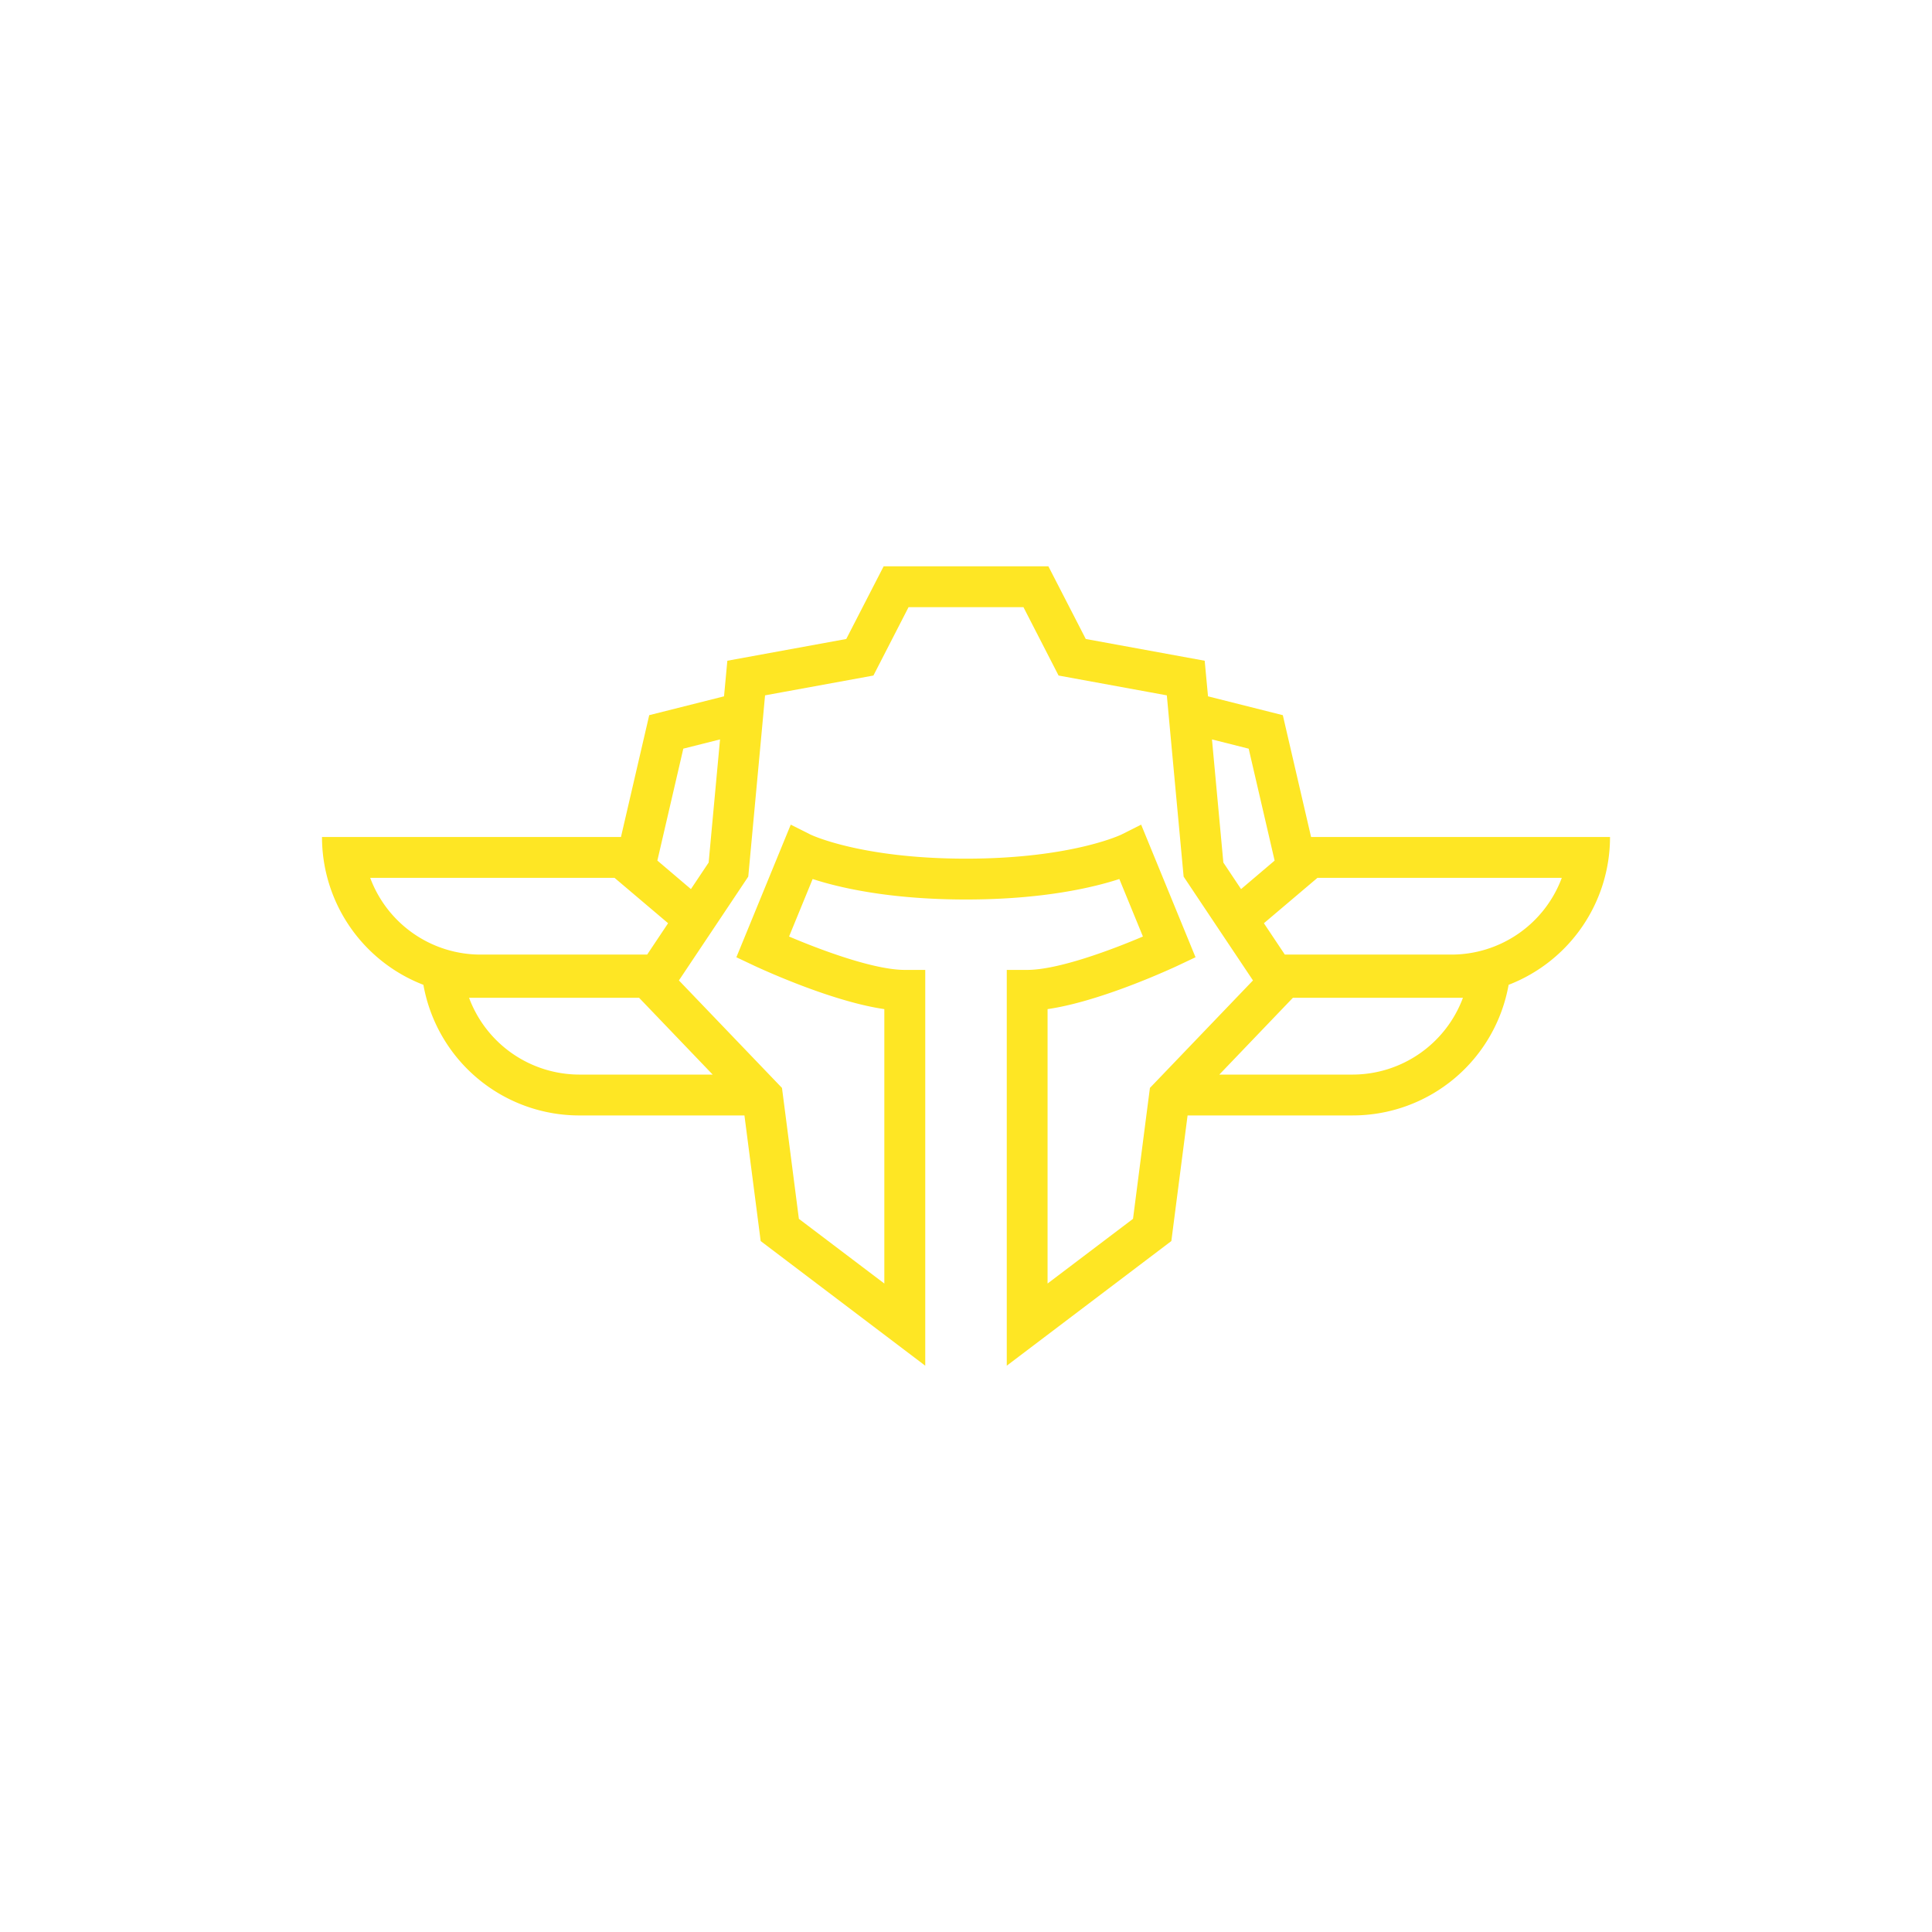 <svg xmlns="http://www.w3.org/2000/svg" width="287.139" height="287.139" viewBox="0 0 287.139 287.139">
  <path d="M194.856,124.4l-4.2-18.108-11.118-2.8-.494-5.29-17.674-3.233-5.556-10.8H131.328l-5.555,10.8L108.1,98.2l-.493,5.29-11.118,2.8-4.2,18.108H47.856a23.56,23.56,0,0,0,15.072,21.97,23.543,23.543,0,0,0,23.177,19.413h24.536l2.413,18.669,24.459,18.524V144.15h-3.035c-4.584,0-12.484-2.952-17.205-4.963l3.506-8.546c3.833,1.253,11.323,3.044,22.79,3.044s18.958-1.791,22.79-3.044l3.506,8.546c-4.72,2.011-12.62,4.963-17.2,4.963h-3.036v58.822l24.46-18.524,2.413-18.669h24.535a23.54,23.54,0,0,0,23.177-19.413,23.556,23.556,0,0,0,15.072-21.97Zm-9.274-13.129,3.218,13.872.637,2.763-4.986,4.234-2.633-3.946-1.692-18.3ZM98.339,125.139l3.217-13.872,5.457-1.374-1.692,18.3-2.634,3.946L97.7,127.9ZM55.02,130.467H91.334l7.961,6.746-3.112,4.66H71.413A17.508,17.508,0,0,1,55.02,130.467Zm31.085,29.24a17.521,17.521,0,0,1-16.392-11.413H94.984l10.936,11.413Zm86.7,0-1.9,1.981-.531,4.091-1.981,15.367-12.7,9.616V149.978c6.9-1,15.724-4.819,18.517-6.079.493-.22.8-.364.873-.4l2.6-1.229-8.083-19.709-2.261,1.138-.668.334c-.053.031-7.483,3.582-23.109,3.582s-23.055-3.551-23.108-3.582l-.668-.334-2.262-1.138-8.082,19.709,2.6,1.229c.076.038.38.182.873.4,2.793,1.26,11.619,5.077,18.517,6.079v40.784l-12.7-9.616-1.981-15.367-.531-4.091-1.9-1.981-10.943-11.413-2.474-2.581,2.565-3.84.569-.85,3.377-5.054,3.795-5.684,1.981-21.348.516-5.593,2.61-.478L129.81,100.4l5.222-10.162h17.075l5.221,10.162,13.478,2.467,2.611.478.516,5.593,1.981,21.348,3.794,5.684,3.377,5.054.57.85,2.565,3.84-2.474,2.581Zm28.231,0H181.219l10.935-11.413h25.272A17.522,17.522,0,0,1,201.033,159.707Zm14.693-17.834H190.955l-3.111-4.66,7.961-6.746h36.313A17.507,17.507,0,0,1,215.726,141.873Z" fill="#fee624"/>
</svg>
